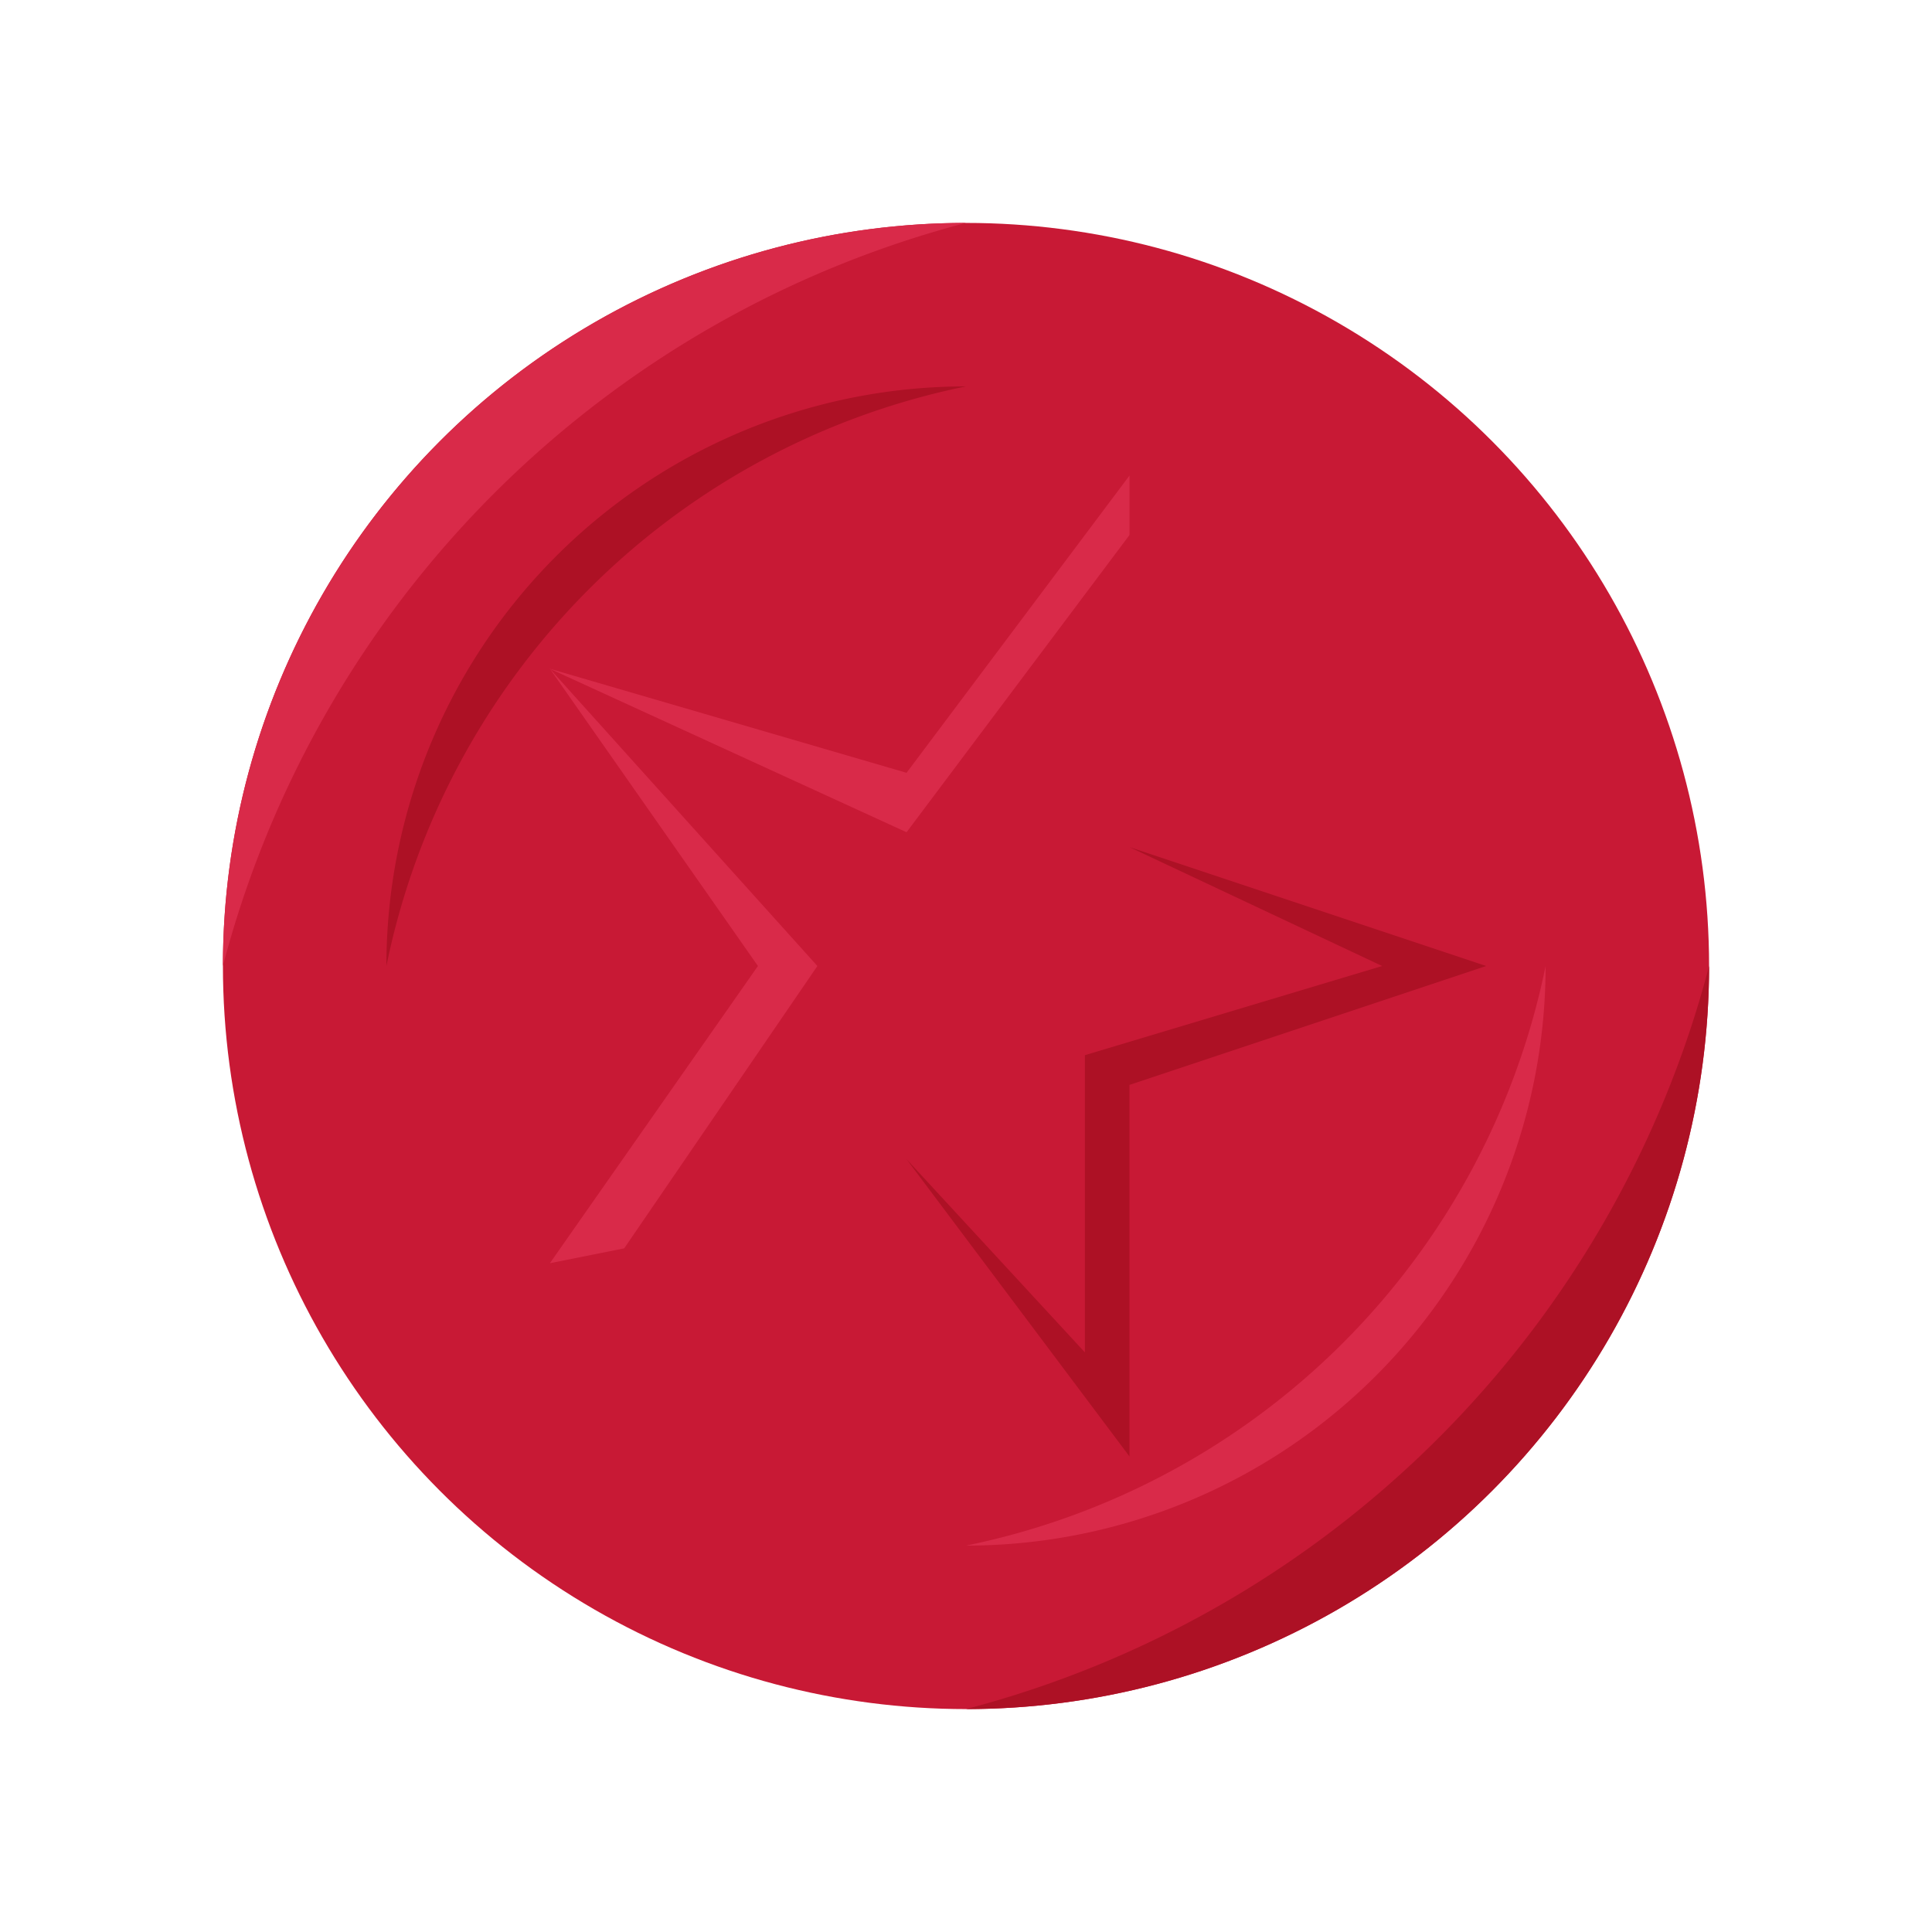 <?xml version="1.0" encoding="UTF-8" standalone="no"?>
<!-- Created with Inkscape (http://www.inkscape.org/) -->

<svg
   width="130mm"
   height="130mm"
   viewBox="0 0 130 130"
   version="1.1"
   id="svg9936"
   inkscape:version="1.1.1 (3bf5ae0d25, 2021-09-20)"
   sodipodi:docname="chip_red.svg"
   xmlns:inkscape="http://www.inkscape.org/namespaces/inkscape"
   xmlns:sodipodi="http://sodipodi.sourceforge.net/DTD/sodipodi-0.dtd"
   xmlns="http://www.w3.org/2000/svg"
   xmlns:svg="http://www.w3.org/2000/svg">
  <sodipodi:namedview
     id="namedview9938"
     pagecolor="#505050"
     bordercolor="#eeeeee"
     borderopacity="1"
     inkscape:pageshadow="0"
     inkscape:pageopacity="0"
     inkscape:pagecheckerboard="0"
     inkscape:document-units="mm"
     showgrid="true"
     inkscape:zoom="0.28854365"
     inkscape:cx="48.519522"
     inkscape:cy="103.9704"
     inkscape:window-width="1181"
     inkscape:window-height="917"
     inkscape:window-x="12"
     inkscape:window-y="44"
     inkscape:window-maximized="0"
     inkscape:current-layer="layer1">
    <inkscape:grid
       type="xygrid"
       id="grid10099"
       units="mm"
       spacingx="1"
       spacingy="1"
       color="#d7ff3f"
       opacity="0.125"
       empcolor="#3fffa8"
       empopacity="0.251"
       empspacing="10"
       visible="false" />
  </sodipodi:namedview>
  <defs
     id="defs9933" />
  <g
     inkscape:label="Calque 1"
     inkscape:groupmode="layer"
     id="layer1">
    <circle
       id="circle10147"
       cx="65"
       cy="65"
       r="50"
       style="fill:#c81935;fill-opacity:1;stroke:none" />
    <path
       id="path12085"
       d="M 65,15 a 50,50 0 0 0 -50,50 70,70 0 0 1 50,-50"
       style="stroke:none;fill:#d92a49;fill-opacity:1" />
    <path
       id="path827"
       d="M 65,26 a 39,39 0 0 0 -39,39 50,50 0 0 1 39,-39"
       style="stroke:none;fill:#ad1125;fill-opacity:1" />
    <path
       id="path2040"
       d="M 65,104 a 39,39 0 0 0 39,-39 50,50 0 0 1 -39,39"
       style="stroke:none;fill:#d92a49;fill-opacity:1" />
    <path
       id="path12087"
       d="M 65,115 a 50,50 0 0 0 50,-50 70,70 0 0 1 -50,50"
       style="fill:#ad1125;fill-opacity:1;stroke:none" />
    <path
       style="fill:#d92a49;fill-opacity:1;stroke:none;stroke-width:0.265px;stroke-linecap:butt;stroke-linejoin:miter;stroke-opacity:1"
       d="m 37,45 24,7 15,-20 v 4 l -15,20 -24,-11 18,20 -13,19 -5,1 14,-20 z"
       id="path15349"
       sodipodi:nodetypes="ccccccccccc" />
    <path
       style="fill:#ad1125;fill-opacity:1;stroke:none;stroke-width:0.265px;stroke-linecap:butt;stroke-linejoin:miter;stroke-opacity:1"
       d="m 76,73 v 25 l -15,-20 12,13 0,-20 20,-6 -17,-8 24,8 z"
       id="path17548"
       sodipodi:nodetypes="ccccccccc" />
  </g>
</svg>
